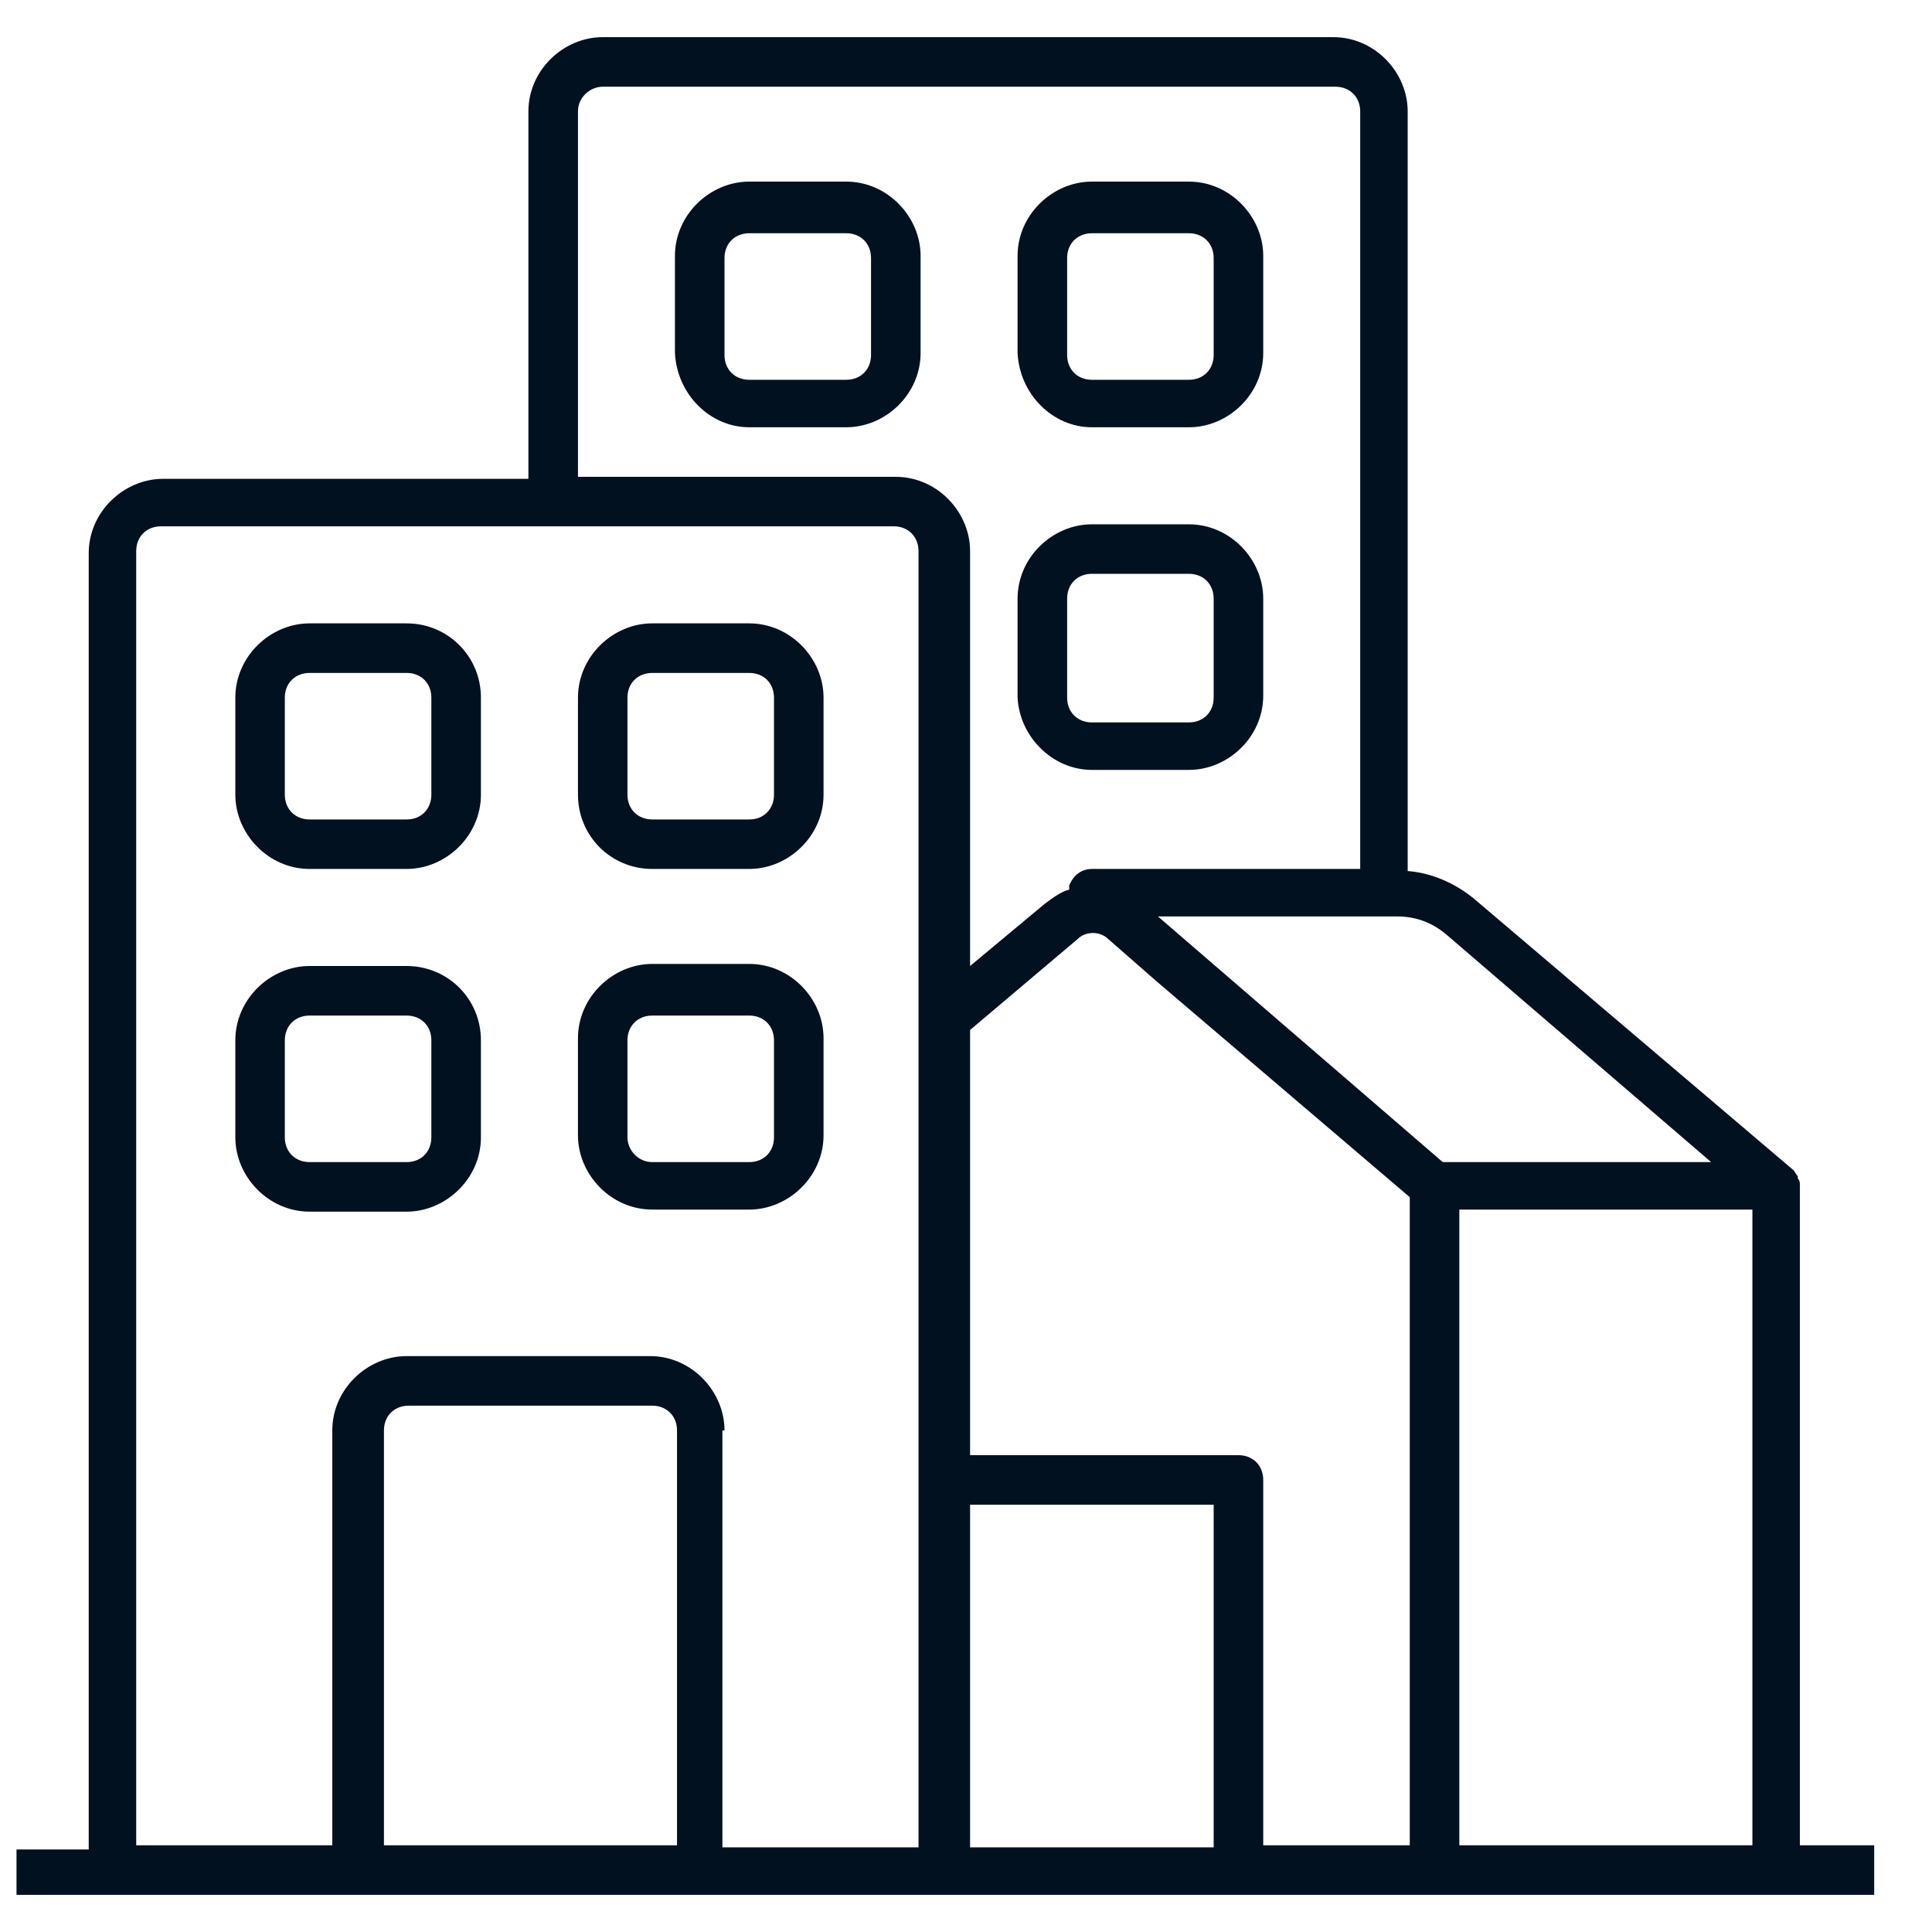 <svg width="26" height="26" viewBox="0 0 26 26" fill="none" xmlns="http://www.w3.org/2000/svg">
<path d="M24.222 24.833V15.944C24.222 15.917 24.222 15.889 24.194 15.861C24.194 15.833 24.194 15.833 24.194 15.833L24.139 15.75L19.889 12.139C19.639 11.917 19.305 11.75 18.944 11.722V1.5C18.944 0.972 18.5 0.5 17.944 0.5H8.111C7.583 0.5 7.111 0.944 7.111 1.5V6.444H2.194C1.667 6.444 1.194 6.889 1.194 7.444V24.889H0.222V25.5H25.222V24.833H24.222ZM5.167 19.25C5.167 19.056 5.305 18.917 5.5 18.917H8.778C8.972 18.917 9.111 19.056 9.111 19.25V24.833H5.167V19.25ZM9.75 19.25C9.75 18.722 9.305 18.25 8.75 18.25H5.472C4.944 18.25 4.472 18.694 4.472 19.25V24.833H1.833V7.417C1.833 7.222 1.972 7.083 2.167 7.083H12.028C12.222 7.083 12.361 7.222 12.361 7.417V24.861H9.722V19.25H9.75ZM13.055 20.25H16.333V24.861H13.055V20.25ZM16.666 19.583H13.055V13.861L14.5 12.639C14.611 12.528 14.805 12.528 14.916 12.639L15.583 13.222L18.972 16.111V24.833H17V19.917C17 19.722 16.861 19.583 16.666 19.583ZM19.639 16.278H23.583V24.833H19.639V16.278ZM5.472 13H4.167C3.639 13 3.167 13.444 3.167 14V15.306C3.167 15.833 3.611 16.306 4.167 16.306H5.472C6 16.306 6.472 15.861 6.472 15.306V14C6.472 13.444 6.028 13 5.472 13ZM10.083 16.278C10.611 16.278 11.083 15.833 11.083 15.278V13.972C11.083 13.444 10.639 12.972 10.083 12.972H8.778C8.25 12.972 7.778 13.417 7.778 13.972V15.278C7.778 15.806 8.222 16.278 8.778 16.278H10.083ZM5.805 15.306C5.805 15.5 5.667 15.639 5.472 15.639H4.167C3.972 15.639 3.833 15.5 3.833 15.306V14C3.833 13.806 3.972 13.667 4.167 13.667H5.472C5.667 13.667 5.805 13.806 5.805 14V15.306ZM8.444 15.306V14C8.444 13.806 8.583 13.667 8.778 13.667H10.083C10.278 13.667 10.416 13.806 10.416 14V15.306C10.416 15.5 10.278 15.639 10.083 15.639H8.778C8.583 15.639 8.444 15.472 8.444 15.306ZM19.416 15.639L15.583 12.333H18.805C19.055 12.333 19.278 12.417 19.472 12.583L23.028 15.639H19.416ZM8.111 1.167H17.972C18.166 1.167 18.305 1.306 18.305 1.5V11.694H14.694C14.555 11.694 14.444 11.778 14.389 11.917V11.972C14.278 12 14.166 12.083 14.055 12.167L13.055 13V7.417C13.055 6.889 12.611 6.417 12.055 6.417H7.778V1.5C7.778 1.306 7.944 1.167 8.111 1.167ZM5.472 8.389H4.167C3.639 8.389 3.167 8.833 3.167 9.389V10.694C3.167 11.222 3.611 11.694 4.167 11.694H5.472C6 11.694 6.472 11.25 6.472 10.694V9.389C6.472 8.833 6.028 8.389 5.472 8.389ZM8.778 11.694H10.083C10.611 11.694 11.083 11.25 11.083 10.694V9.389C11.083 8.861 10.639 8.389 10.083 8.389H8.778C8.25 8.389 7.778 8.833 7.778 9.389V10.694C7.778 11.25 8.222 11.694 8.778 11.694ZM5.805 10.694C5.805 10.889 5.667 11.028 5.472 11.028H4.167C3.972 11.028 3.833 10.889 3.833 10.694V9.389C3.833 9.194 3.972 9.056 4.167 9.056H5.472C5.667 9.056 5.805 9.194 5.805 9.389V10.694ZM8.444 9.389C8.444 9.194 8.583 9.056 8.778 9.056H10.083C10.278 9.056 10.416 9.194 10.416 9.389V10.694C10.416 10.889 10.278 11.028 10.083 11.028H8.778C8.583 11.028 8.444 10.889 8.444 10.694V9.389ZM14.694 10.361H16C16.528 10.361 17 9.917 17 9.361V8.056C17 7.528 16.555 7.056 16 7.056H14.694C14.166 7.056 13.694 7.5 13.694 8.056V9.389C13.722 9.917 14.166 10.361 14.694 10.361ZM14.361 8.056C14.361 7.861 14.5 7.722 14.694 7.722H16C16.194 7.722 16.333 7.861 16.333 8.056V9.389C16.333 9.583 16.194 9.722 16 9.722H14.694C14.5 9.722 14.361 9.583 14.361 9.389V8.056ZM10.083 5.75H11.389C11.916 5.75 12.389 5.306 12.389 4.75V3.444C12.389 2.917 11.944 2.444 11.389 2.444H10.083C9.555 2.444 9.083 2.889 9.083 3.444V4.75C9.111 5.306 9.555 5.75 10.083 5.75ZM14.694 5.75H16C16.528 5.75 17 5.306 17 4.75V3.444C17 2.917 16.555 2.444 16 2.444H14.694C14.166 2.444 13.694 2.889 13.694 3.444V4.75C13.722 5.306 14.166 5.75 14.694 5.75ZM9.75 3.472C9.75 3.278 9.889 3.139 10.083 3.139H11.389C11.583 3.139 11.722 3.278 11.722 3.472V4.778C11.722 4.972 11.583 5.111 11.389 5.111H10.083C9.889 5.111 9.75 4.972 9.75 4.778V3.472ZM14.361 3.472C14.361 3.278 14.5 3.139 14.694 3.139H16C16.194 3.139 16.333 3.278 16.333 3.472V4.778C16.333 4.972 16.194 5.111 16 5.111H14.694C14.5 5.111 14.361 4.972 14.361 4.778V3.472Z" fill="#021120"/>
</svg>

